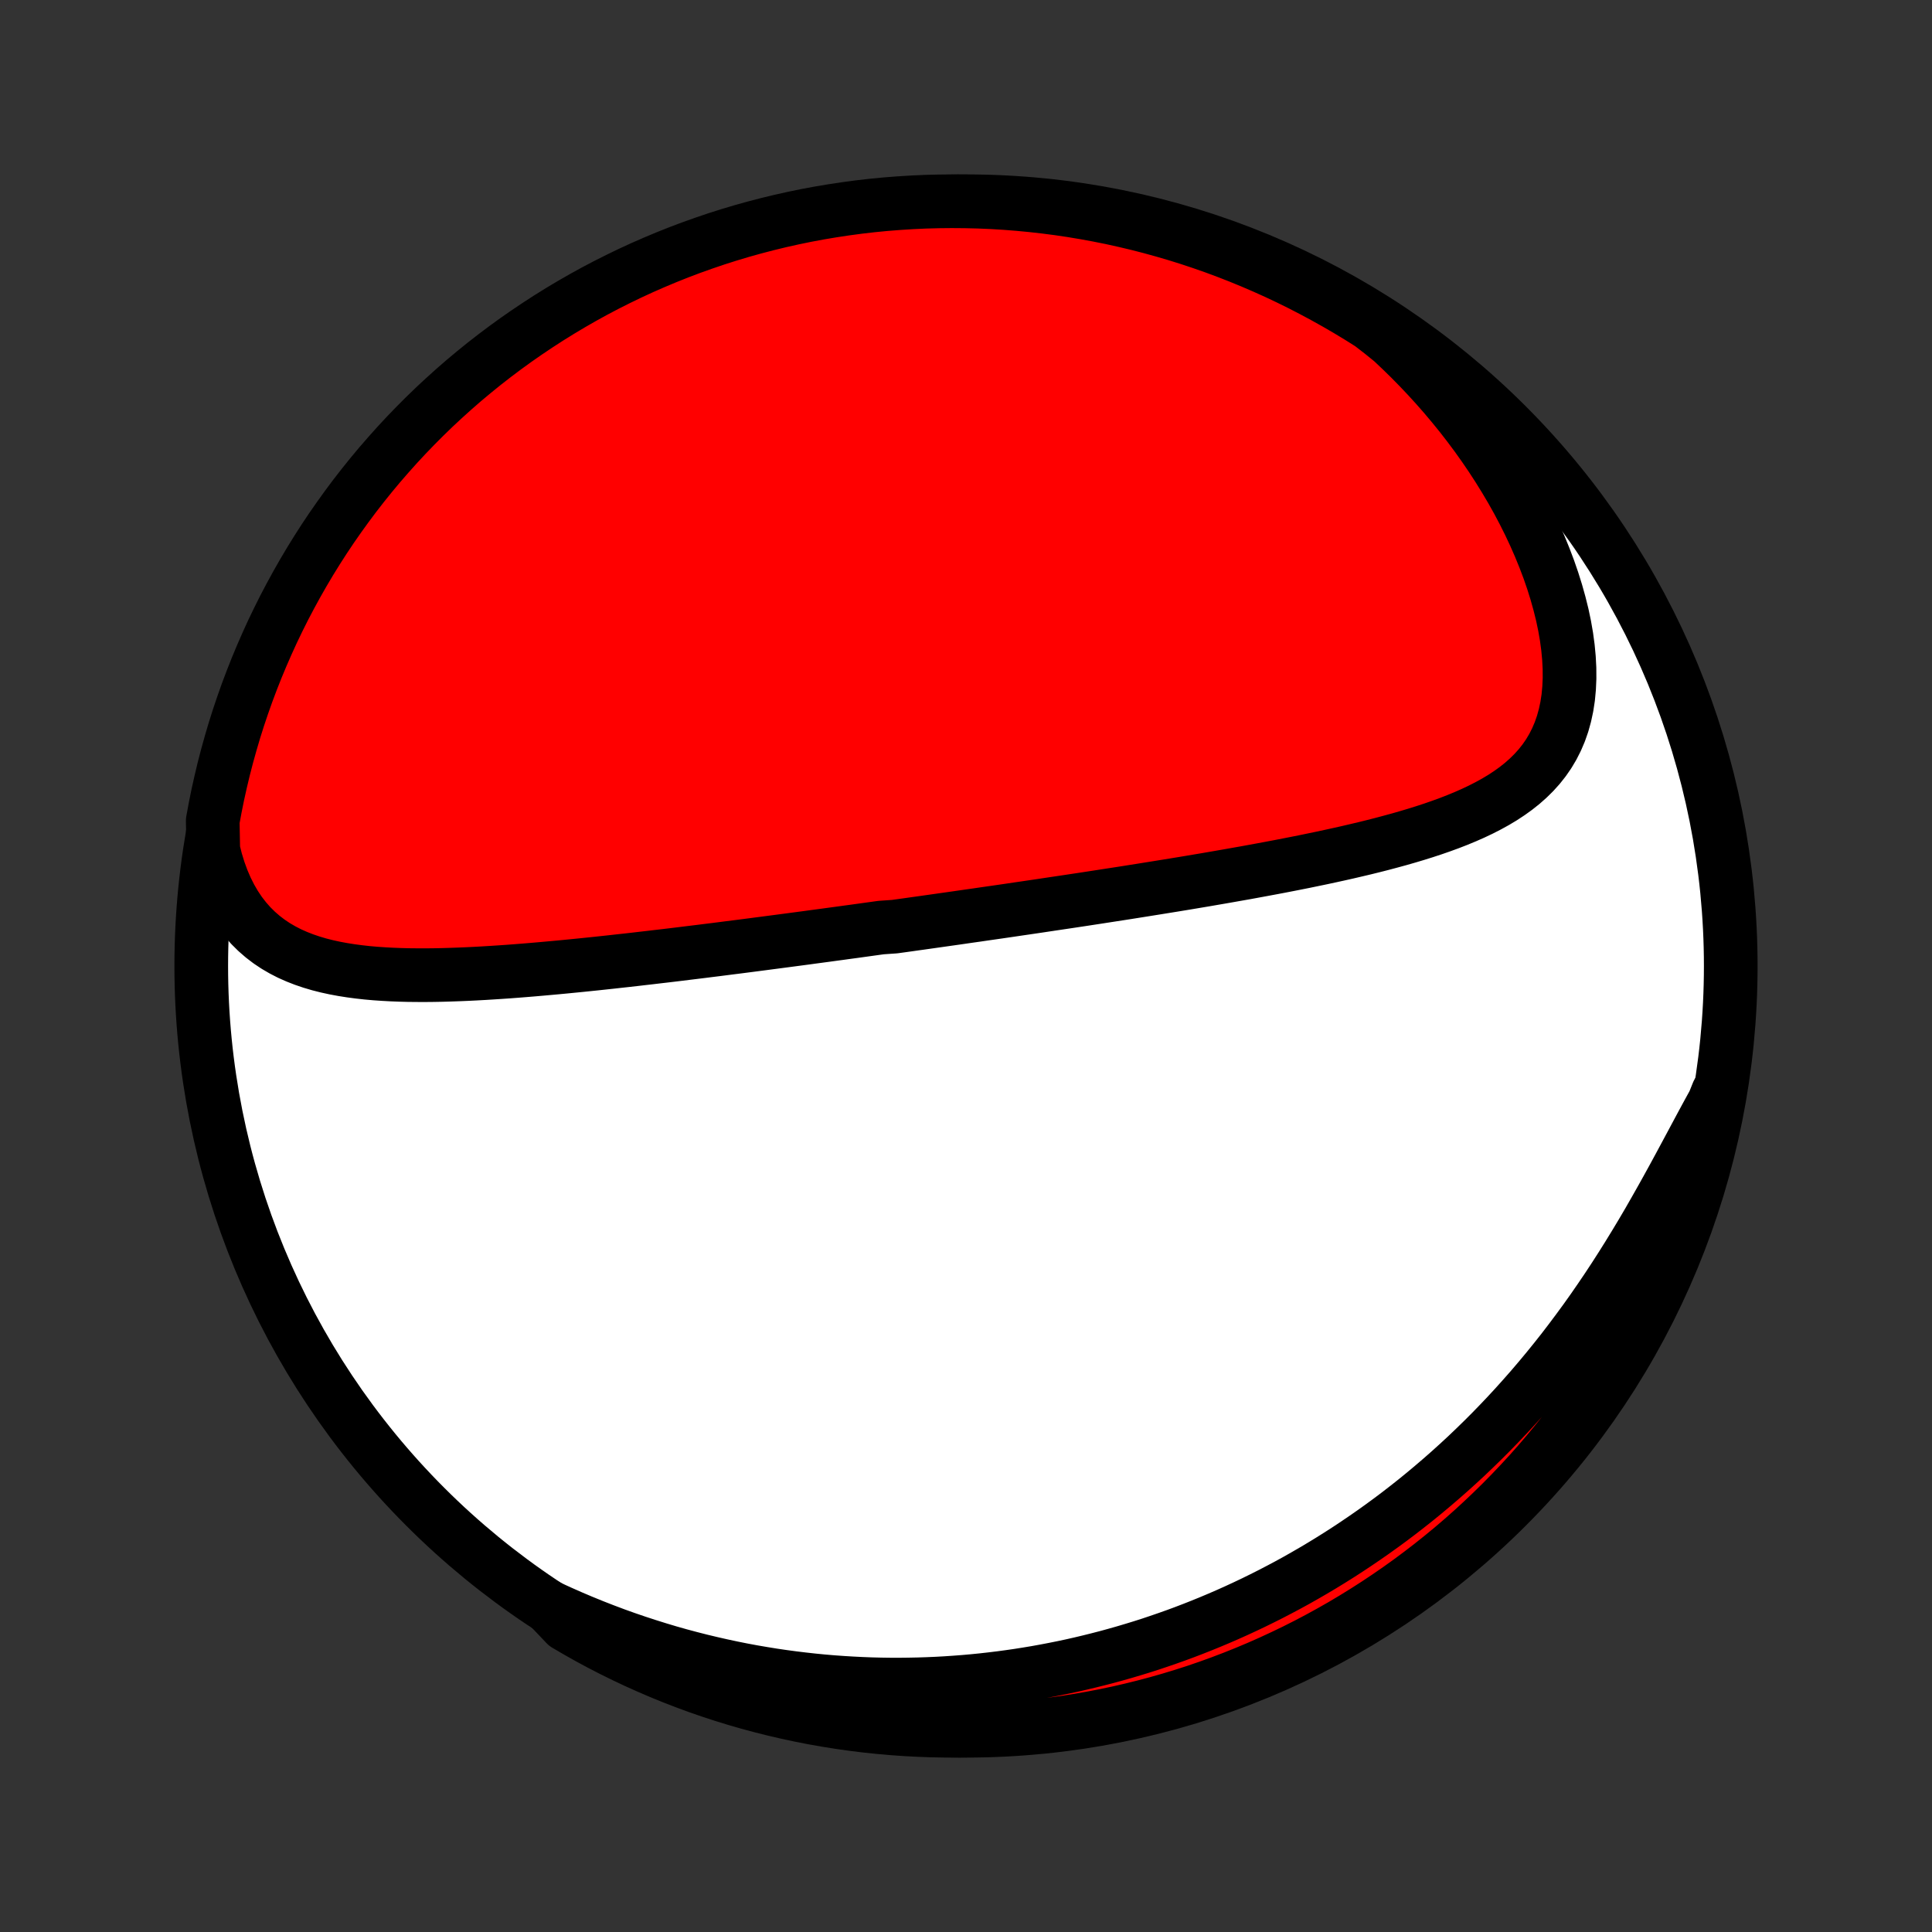 <?xml version="1.0" encoding="utf-8" standalone="no"?>
<!DOCTYPE svg PUBLIC "-//W3C//DTD SVG 1.1//EN"
  "http://www.w3.org/Graphics/SVG/1.1/DTD/svg11.dtd">
<!-- Created with matplotlib (http://matplotlib.org/) -->
<svg height="72pt" version="1.1" viewBox="0 0 72 72" width="72pt" xmlns="http://www.w3.org/2000/svg" xmlns:xlink="http://www.w3.org/1999/xlink">
 <rect x="0" y="0" width="72" height="72" fill="#333333" stroke="none"/>
 <defs>
  <style type="text/css">
*{stroke-linecap:butt;stroke-linejoin:round;}
  </style>
 </defs>
 <g id="figure_1">
  <g id="patch_1">
   <path d="
M0 72
L72 72
L72 0
L0 0
z
" style="fill:none;"/>
  </g>
  <g id="axes_1">
   <g id="PatchCollection_1">
    <defs>
     <path d="
M36 -7.5
C43.558 -7.5 50.808 -10.503 56.153 -15.848
C61.497 -21.192 64.5 -28.442 64.5 -36
C64.5 -43.558 61.497 -50.808 56.153 -56.153
C50.808 -61.497 43.558 -64.5 36 -64.5
C28.442 -64.5 21.192 -61.497 15.848 -56.153
C10.503 -50.808 7.5 -43.558 7.5 -36
C7.5 -28.442 10.503 -21.192 15.848 -15.848
C21.192 -10.503 28.442 -7.5 36 -7.5
z
" id="C0_0_a811fe30f3"/>
     <path d="
M7.948 -40.323
L8.046 -39.934
L8.16 -39.563
L8.289 -39.21
L8.432 -38.877
L8.59 -38.563
L8.76 -38.27
L8.944 -37.995
L9.14 -37.741
L9.347 -37.506
L9.565 -37.29
L9.793 -37.092
L10.03 -36.911
L10.276 -36.747
L10.53 -36.599
L10.791 -36.465
L11.059 -36.346
L11.333 -36.239
L11.613 -36.144
L11.897 -36.06
L12.186 -35.987
L12.479 -35.923
L12.775 -35.868
L13.074 -35.821
L13.376 -35.781
L13.68 -35.747
L13.986 -35.72
L14.294 -35.699
L14.603 -35.682
L14.913 -35.67
L15.224 -35.662
L15.536 -35.659
L15.847 -35.658
L16.159 -35.661
L16.471 -35.667
L16.782 -35.676
L17.093 -35.687
L17.404 -35.7
L17.713 -35.715
L18.022 -35.732
L18.33 -35.751
L18.637 -35.771
L18.943 -35.792
L19.248 -35.815
L19.551 -35.839
L19.854 -35.864
L20.154 -35.89
L20.454 -35.917
L20.752 -35.944
L21.048 -35.972
L21.343 -36.001
L21.636 -36.03
L21.928 -36.06
L22.218 -36.09
L22.507 -36.121
L22.794 -36.152
L23.08 -36.184
L23.364 -36.215
L23.647 -36.247
L23.928 -36.28
L24.207 -36.312
L24.485 -36.345
L24.762 -36.377
L25.038 -36.41
L25.311 -36.443
L25.584 -36.477
L25.855 -36.51
L26.125 -36.543
L26.394 -36.577
L26.662 -36.61
L26.928 -36.644
L27.193 -36.678
L27.457 -36.711
L27.72 -36.745
L27.983 -36.779
L28.244 -36.813
L28.504 -36.847
L28.763 -36.881
L29.022 -36.915
L29.28 -36.949
L29.537 -36.983
L29.793 -37.017
L30.049 -37.051
L30.304 -37.086
L30.559 -37.12
L30.813 -37.154
L31.067 -37.189
L31.32 -37.223
L31.573 -37.258
L31.826 -37.292
L32.078 -37.327
L32.331 -37.362
L32.583 -37.397
L32.835 -37.432
L33.34 -37.467
L33.592 -37.502
L33.844 -37.537
L34.097 -37.573
L34.35 -37.608
L34.603 -37.644
L34.857 -37.68
L35.111 -37.716
L35.365 -37.752
L35.62 -37.788
L35.875 -37.825
L36.131 -37.862
L36.388 -37.898
L36.645 -37.936
L36.903 -37.973
L37.162 -38.01
L37.422 -38.048
L37.682 -38.086
L37.944 -38.125
L38.206 -38.163
L38.47 -38.202
L38.735 -38.241
L39.001 -38.281
L39.267 -38.321
L39.536 -38.361
L39.805 -38.401
L40.076 -38.442
L40.349 -38.483
L40.622 -38.525
L40.897 -38.567
L41.174 -38.61
L41.452 -38.653
L41.732 -38.696
L42.013 -38.74
L42.296 -38.785
L42.58 -38.83
L42.866 -38.876
L43.154 -38.922
L43.444 -38.969
L43.735 -39.016
L44.028 -39.064
L44.323 -39.113
L44.62 -39.163
L44.918 -39.213
L45.218 -39.265
L45.52 -39.317
L45.823 -39.37
L46.128 -39.424
L46.435 -39.478
L46.744 -39.535
L47.054 -39.592
L47.365 -39.65
L47.678 -39.709
L47.992 -39.77
L48.308 -39.832
L48.624 -39.895
L48.942 -39.961
L49.261 -40.027
L49.581 -40.096
L49.901 -40.166
L50.221 -40.238
L50.542 -40.313
L50.863 -40.389
L51.183 -40.468
L51.504 -40.55
L51.823 -40.635
L52.142 -40.722
L52.459 -40.813
L52.774 -40.907
L53.087 -41.005
L53.398 -41.107
L53.706 -41.214
L54.01 -41.325
L54.311 -41.442
L54.606 -41.564
L54.897 -41.692
L55.182 -41.827
L55.46 -41.969
L55.731 -42.118
L55.995 -42.276
L56.249 -42.443
L56.494 -42.619
L56.728 -42.805
L56.951 -43.002
L57.162 -43.21
L57.361 -43.431
L57.545 -43.663
L57.715 -43.909
L57.869 -44.168
L58.007 -44.44
L58.129 -44.726
L58.234 -45.026
L58.321 -45.34
L58.391 -45.666
L58.443 -46.005
L58.476 -46.357
L58.492 -46.72
L58.49 -47.094
L58.47 -47.478
L58.433 -47.871
L58.379 -48.271
L58.308 -48.679
L58.221 -49.092
L58.117 -49.51
L57.999 -49.931
L57.866 -50.356
L57.719 -50.782
L57.557 -51.209
L57.383 -51.636
L57.196 -52.062
L56.997 -52.487
L56.786 -52.909
L56.564 -53.329
L56.331 -53.745
L56.088 -54.156
L55.836 -54.563
L55.574 -54.966
L55.304 -55.362
L55.026 -55.753
L54.739 -56.138
L54.446 -56.516
L54.145 -56.887
L53.838 -57.252
L53.525 -57.609
L53.206 -57.959
L52.881 -58.302
L52.552 -58.637
L52.217 -58.964
L51.879 -59.284
L51.496 -59.595
L51.077 -59.919
L50.652 -60.186
L50.224 -60.445
L49.79 -60.697
L49.353 -60.941
L48.911 -61.178
L48.466 -61.408
L48.017 -61.629
L47.564 -61.843
L47.108 -62.048
L46.648 -62.246
L46.185 -62.436
L45.719 -62.618
L45.25 -62.792
L44.778 -62.957
L44.303 -63.115
L43.826 -63.264
L43.347 -63.404
L42.865 -63.537
L42.381 -63.661
L41.895 -63.776
L41.408 -63.884
L40.919 -63.982
L40.428 -64.072
L39.936 -64.154
L39.443 -64.227
L38.949 -64.291
L38.453 -64.347
L37.958 -64.394
L37.461 -64.433
L36.964 -64.463
L36.467 -64.484
L35.969 -64.496
L35.472 -64.5
L34.975 -64.495
L34.478 -64.482
L33.981 -64.459
L33.486 -64.428
L32.99 -64.389
L32.496 -64.341
L32.003 -64.284
L31.511 -64.218
L31.021 -64.144
L30.532 -64.062
L30.045 -63.971
L29.559 -63.871
L29.076 -63.763
L28.594 -63.646
L28.115 -63.521
L27.638 -63.388
L27.164 -63.246
L26.692 -63.096
L26.224 -62.937
L25.758 -62.771
L25.295 -62.596
L24.836 -62.413
L24.38 -62.222
L23.928 -62.024
L23.479 -61.817
L23.034 -61.602
L22.593 -61.38
L22.156 -61.15
L21.724 -60.912
L21.295 -60.666
L20.871 -60.413
L20.452 -60.153
L20.038 -59.885
L19.628 -59.61
L19.223 -59.328
L18.824 -59.039
L18.43 -58.743
L18.041 -58.44
L17.657 -58.129
L17.279 -57.813
L16.907 -57.489
L16.541 -57.159
L16.18 -56.823
L15.826 -56.48
L15.478 -56.131
L15.136 -55.776
L14.8 -55.415
L14.471 -55.047
L14.148 -54.675
L13.832 -54.296
L13.523 -53.912
L13.22 -53.522
L12.925 -53.127
L12.637 -52.727
L12.355 -52.322
L12.081 -51.912
L11.814 -51.496
L11.555 -51.077
L11.303 -50.652
L11.059 -50.224
L10.822 -49.79
L10.592 -49.353
L10.371 -48.911
L10.157 -48.466
L9.952 -48.017
L9.754 -47.564
L9.564 -47.108
L9.382 -46.648
L9.208 -46.185
L9.043 -45.719
L8.885 -45.25
L8.736 -44.778
L8.596 -44.303
L8.463 -43.826
L8.339 -43.347
L8.224 -42.865
L8.116 -42.381
L8.018 -41.895
L7.928 -41.408
z
" id="C0_1_adc8e94c67"/>
     <path d="
M20.47 -12.109
L20.884 -11.92
L21.296 -11.738
L21.707 -11.564
L22.117 -11.397
L22.525 -11.238
L22.932 -11.085
L23.337 -10.94
L23.74 -10.802
L24.142 -10.671
L24.541 -10.546
L24.938 -10.427
L25.334 -10.315
L25.727 -10.21
L26.119 -10.11
L26.508 -10.017
L26.895 -9.929
L27.28 -9.847
L27.663 -9.77
L28.044 -9.699
L28.423 -9.634
L28.799 -9.573
L29.174 -9.518
L29.546 -9.468
L29.916 -9.423
L30.285 -9.382
L30.651 -9.346
L31.016 -9.315
L31.378 -9.289
L31.739 -9.267
L32.097 -9.249
L32.454 -9.235
L32.809 -9.226
L33.162 -9.221
L33.514 -9.22
L33.864 -9.224
L34.212 -9.231
L34.559 -9.242
L34.904 -9.257
L35.248 -9.276
L35.59 -9.299
L35.931 -9.325
L36.271 -9.355
L36.609 -9.389
L36.947 -9.427
L37.283 -9.468
L37.617 -9.513
L37.951 -9.561
L38.284 -9.614
L38.616 -9.669
L38.946 -9.729
L39.276 -9.792
L39.605 -9.858
L39.934 -9.928
L40.261 -10.002
L40.588 -10.08
L40.914 -10.161
L41.239 -10.245
L41.564 -10.334
L41.889 -10.426
L42.212 -10.522
L42.536 -10.621
L42.859 -10.724
L43.181 -10.832
L43.504 -10.943
L43.825 -11.057
L44.147 -11.176
L44.468 -11.299
L44.789 -11.426
L45.11 -11.557
L45.431 -11.692
L45.751 -11.831
L46.072 -11.975
L46.392 -12.123
L46.712 -12.275
L47.032 -12.432
L47.352 -12.593
L47.671 -12.759
L47.991 -12.929
L48.311 -13.104
L48.63 -13.285
L48.95 -13.47
L49.269 -13.66
L49.588 -13.855
L49.907 -14.055
L50.226 -14.261
L50.544 -14.472
L50.862 -14.688
L51.181 -14.91
L51.498 -15.137
L51.816 -15.37
L52.133 -15.609
L52.449 -15.854
L52.765 -16.104
L53.08 -16.361
L53.394 -16.624
L53.708 -16.893
L54.021 -17.168
L54.333 -17.45
L54.644 -17.737
L54.953 -18.032
L55.261 -18.332
L55.568 -18.639
L55.873 -18.953
L56.177 -19.273
L56.478 -19.599
L56.778 -19.933
L57.076 -20.272
L57.371 -20.618
L57.664 -20.97
L57.954 -21.328
L58.242 -21.692
L58.526 -22.063
L58.807 -22.439
L59.086 -22.82
L59.361 -23.207
L59.632 -23.599
L59.9 -23.995
L60.164 -24.396
L60.424 -24.801
L60.68 -25.209
L60.932 -25.62
L61.181 -26.034
L61.425 -26.449
L61.664 -26.866
L61.9 -27.283
L62.132 -27.699
L62.361 -28.115
L62.585 -28.528
L62.806 -28.939
L63.024 -29.345
L63.239 -29.747
L63.451 -30.142
L63.661 -30.53
L63.87 -30.91
L64.019 -31.281
L63.924 -30.787
L63.82 -30.298
L63.708 -29.812
L63.587 -29.327
L63.458 -28.845
L63.321 -28.364
L63.175 -27.886
L63.021 -27.411
L62.859 -26.938
L62.688 -26.468
L62.51 -26
L62.323 -25.536
L62.128 -25.075
L61.926 -24.617
L61.715 -24.163
L61.497 -23.712
L61.27 -23.265
L61.037 -22.822
L60.795 -22.383
L60.546 -21.948
L60.29 -21.518
L60.026 -21.092
L59.755 -20.67
L59.476 -20.253
L59.191 -19.841
L58.898 -19.434
L58.598 -19.031
L58.292 -18.634
L57.978 -18.243
L57.658 -17.856
L57.332 -17.475
L56.999 -17.1
L56.659 -16.731
L56.313 -16.367
L55.962 -16.01
L55.603 -15.658
L55.239 -15.313
L54.87 -14.974
L54.494 -14.641
L54.113 -14.315
L53.726 -13.996
L53.334 -13.683
L52.936 -13.377
L52.534 -13.078
L52.126 -12.786
L51.713 -12.501
L51.296 -12.223
L50.874 -11.953
L50.447 -11.689
L50.017 -11.433
L49.581 -11.185
L49.142 -10.944
L48.699 -10.711
L48.251 -10.485
L47.8 -10.268
L47.346 -10.058
L46.888 -9.856
L46.427 -9.662
L45.962 -9.476
L45.495 -9.298
L45.024 -9.128
L44.551 -8.966
L44.075 -8.813
L43.597 -8.668
L43.116 -8.531
L42.634 -8.403
L42.149 -8.283
L41.662 -8.171
L41.174 -8.068
L40.684 -7.974
L40.193 -7.888
L39.7 -7.81
L39.206 -7.741
L38.712 -7.681
L38.216 -7.629
L37.72 -7.586
L37.223 -7.552
L36.726 -7.526
L36.229 -7.509
L35.731 -7.501
L35.234 -7.501
L34.737 -7.51
L34.24 -7.528
L33.744 -7.554
L33.248 -7.589
L32.754 -7.633
L32.26 -7.685
L31.768 -7.746
L31.276 -7.816
L30.787 -7.894
L30.298 -7.981
L29.812 -8.076
L29.327 -8.18
L28.845 -8.292
L28.364 -8.413
L27.886 -8.542
L27.411 -8.679
L26.938 -8.825
L26.468 -8.979
L26 -9.141
L25.536 -9.312
L25.075 -9.49
L24.617 -9.677
L24.163 -9.872
L23.712 -10.074
L23.265 -10.285
L22.822 -10.503
L22.383 -10.729
L21.948 -10.963
L21.518 -11.205
L21.092 -11.454
z
" id="C0_2_1d4b095fab"/>
    </defs>
    <g clip-path="url(#p1bffca34e9)">
     <use style="fill:#ffffff;stroke:#000000;stroke-width:2.0;" x="0.0" xlink:href="#C0_0_a811fe30f3" y="72.0"/>
    </g>
    <g clip-path="url(#p1bffca34e9)">
     <use style="fill:#ff0000;stroke:#000000;stroke-width:2.0;" x="0.0" xlink:href="#C0_1_adc8e94c67" y="72.0"/>
    </g>
    <g clip-path="url(#p1bffca34e9)">
     <use style="fill:#ff0000;stroke:#000000;stroke-width:2.0;" x="0.0" xlink:href="#C0_2_1d4b095fab" y="72.0"/>
    </g>
   </g>
  </g>
 </g>
 <defs>
  <clipPath id="p1bffca34e9">
   <rect height="72.0" width="72.0" x="0.0" y="0.0"/>
  </clipPath>
 </defs>
</svg>
